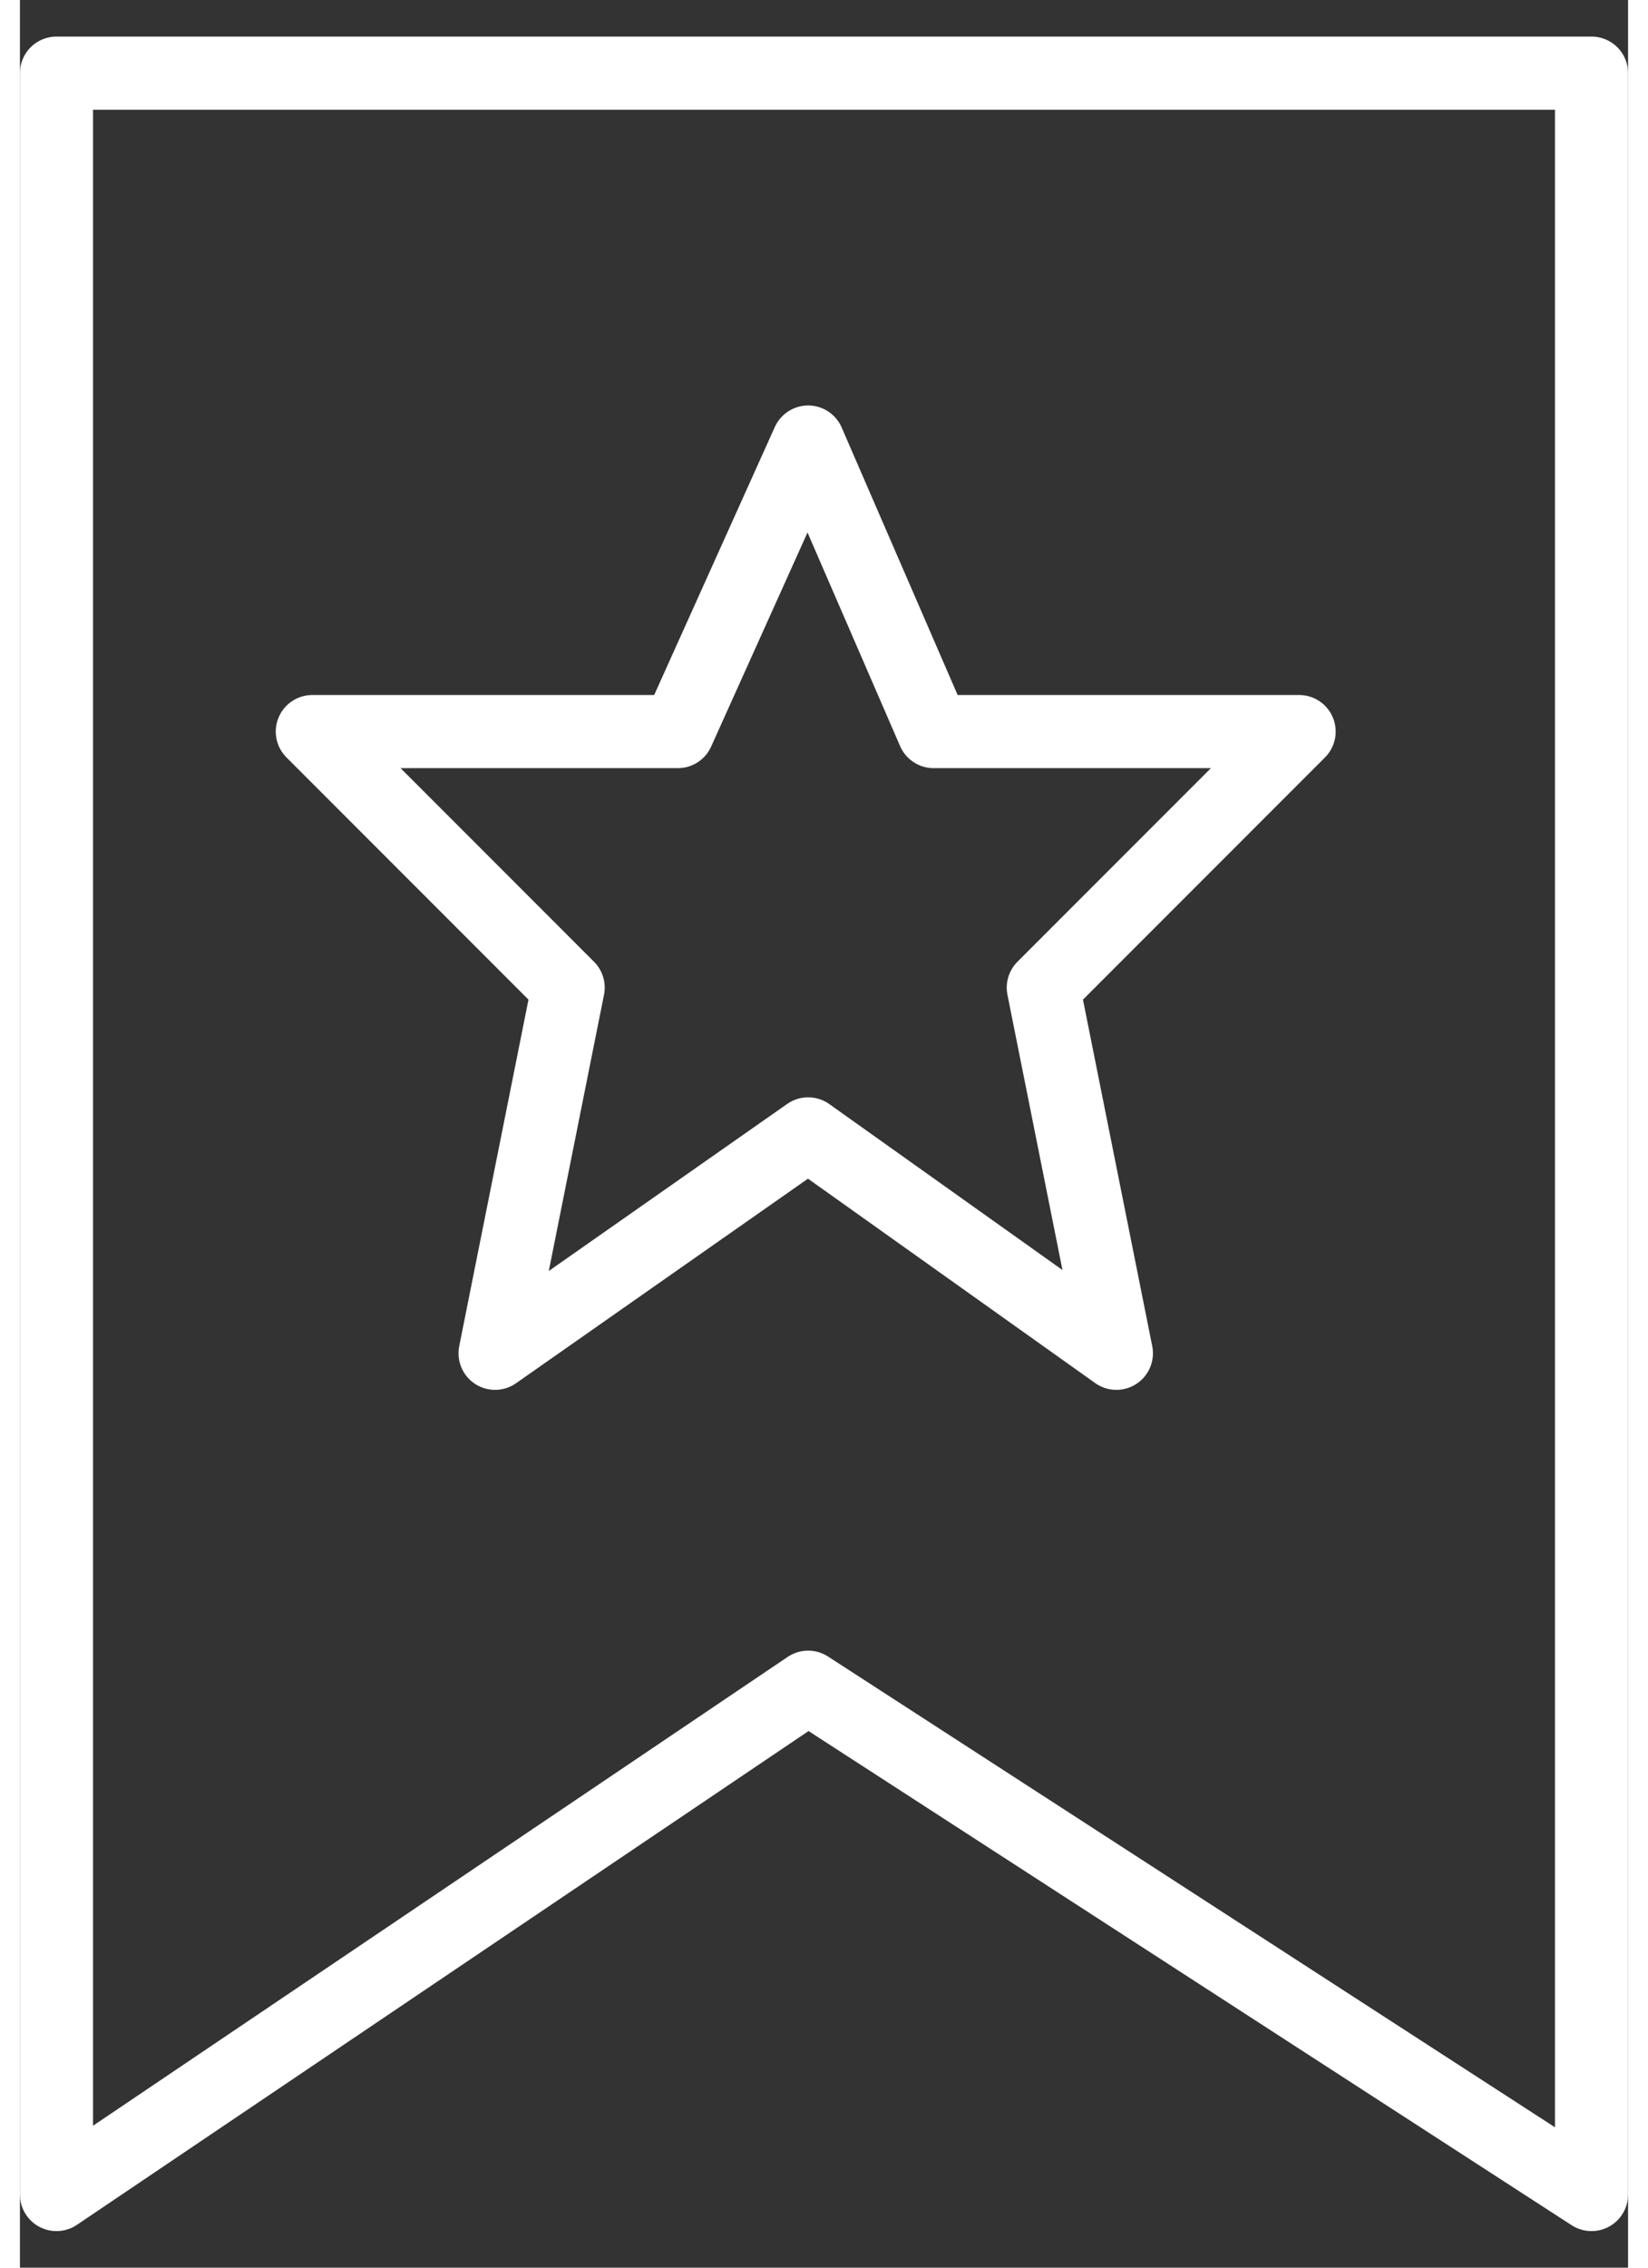 <?xml version="1.0" encoding="UTF-8" standalone="no"?>
<svg width="16px" height="22px" viewBox="0 0 22 31" version="1.1" xmlns="http://www.w3.org/2000/svg" xmlns:xlink="http://www.w3.org/1999/xlink" xmlns:sketch="http://www.bohemiancoding.com/sketch/ns">
    <rect x="0" y="0" width="22" height="31" fill="#333333" stroke="none"/>
    <g id="UI" stroke="none" stroke-width="1" fill="none" fill-rule="evenodd" sketch:type="MSPage">
        <g id="Mgr-New-Tickets" sketch:type="MSArtboardGroup" transform="translate(-44, -375)" stroke="#FFFFFF" stroke-linejoin="round">
            <g id="Manager-Sidebar" sketch:type="MSLayerGroup" transform="translate(0, -1)">
                <g id="check30-+-COMPLETED" transform="translate(44, 376)" sketch:type="MSShapeGroup">
                    <g id="Stroke-4333-+-Stroke-4334" transform="translate(0, 0.5)">
                        <path d="M21.5,29.5 L10.783,22.565 L0.5,29.5 L0.5,0.5 L21.5,0.5 L21.5,29.5 L21.5,29.5 Z" id="Stroke-4333" stroke-linecap="round"></path>
                        <path d="M10.783,5.543 L12.5,9.501 L17.5,9.501 L14,13.001 L15,18 L10.783,15.001 L6.5,18 L7.5,13.001 L4,9.501 L9,9.501 L10.783,5.543 L10.783,5.543 Z" id="Stroke-4334"></path>
                    </g>
                </g>
            </g>
        </g>
    </g>
</svg>
